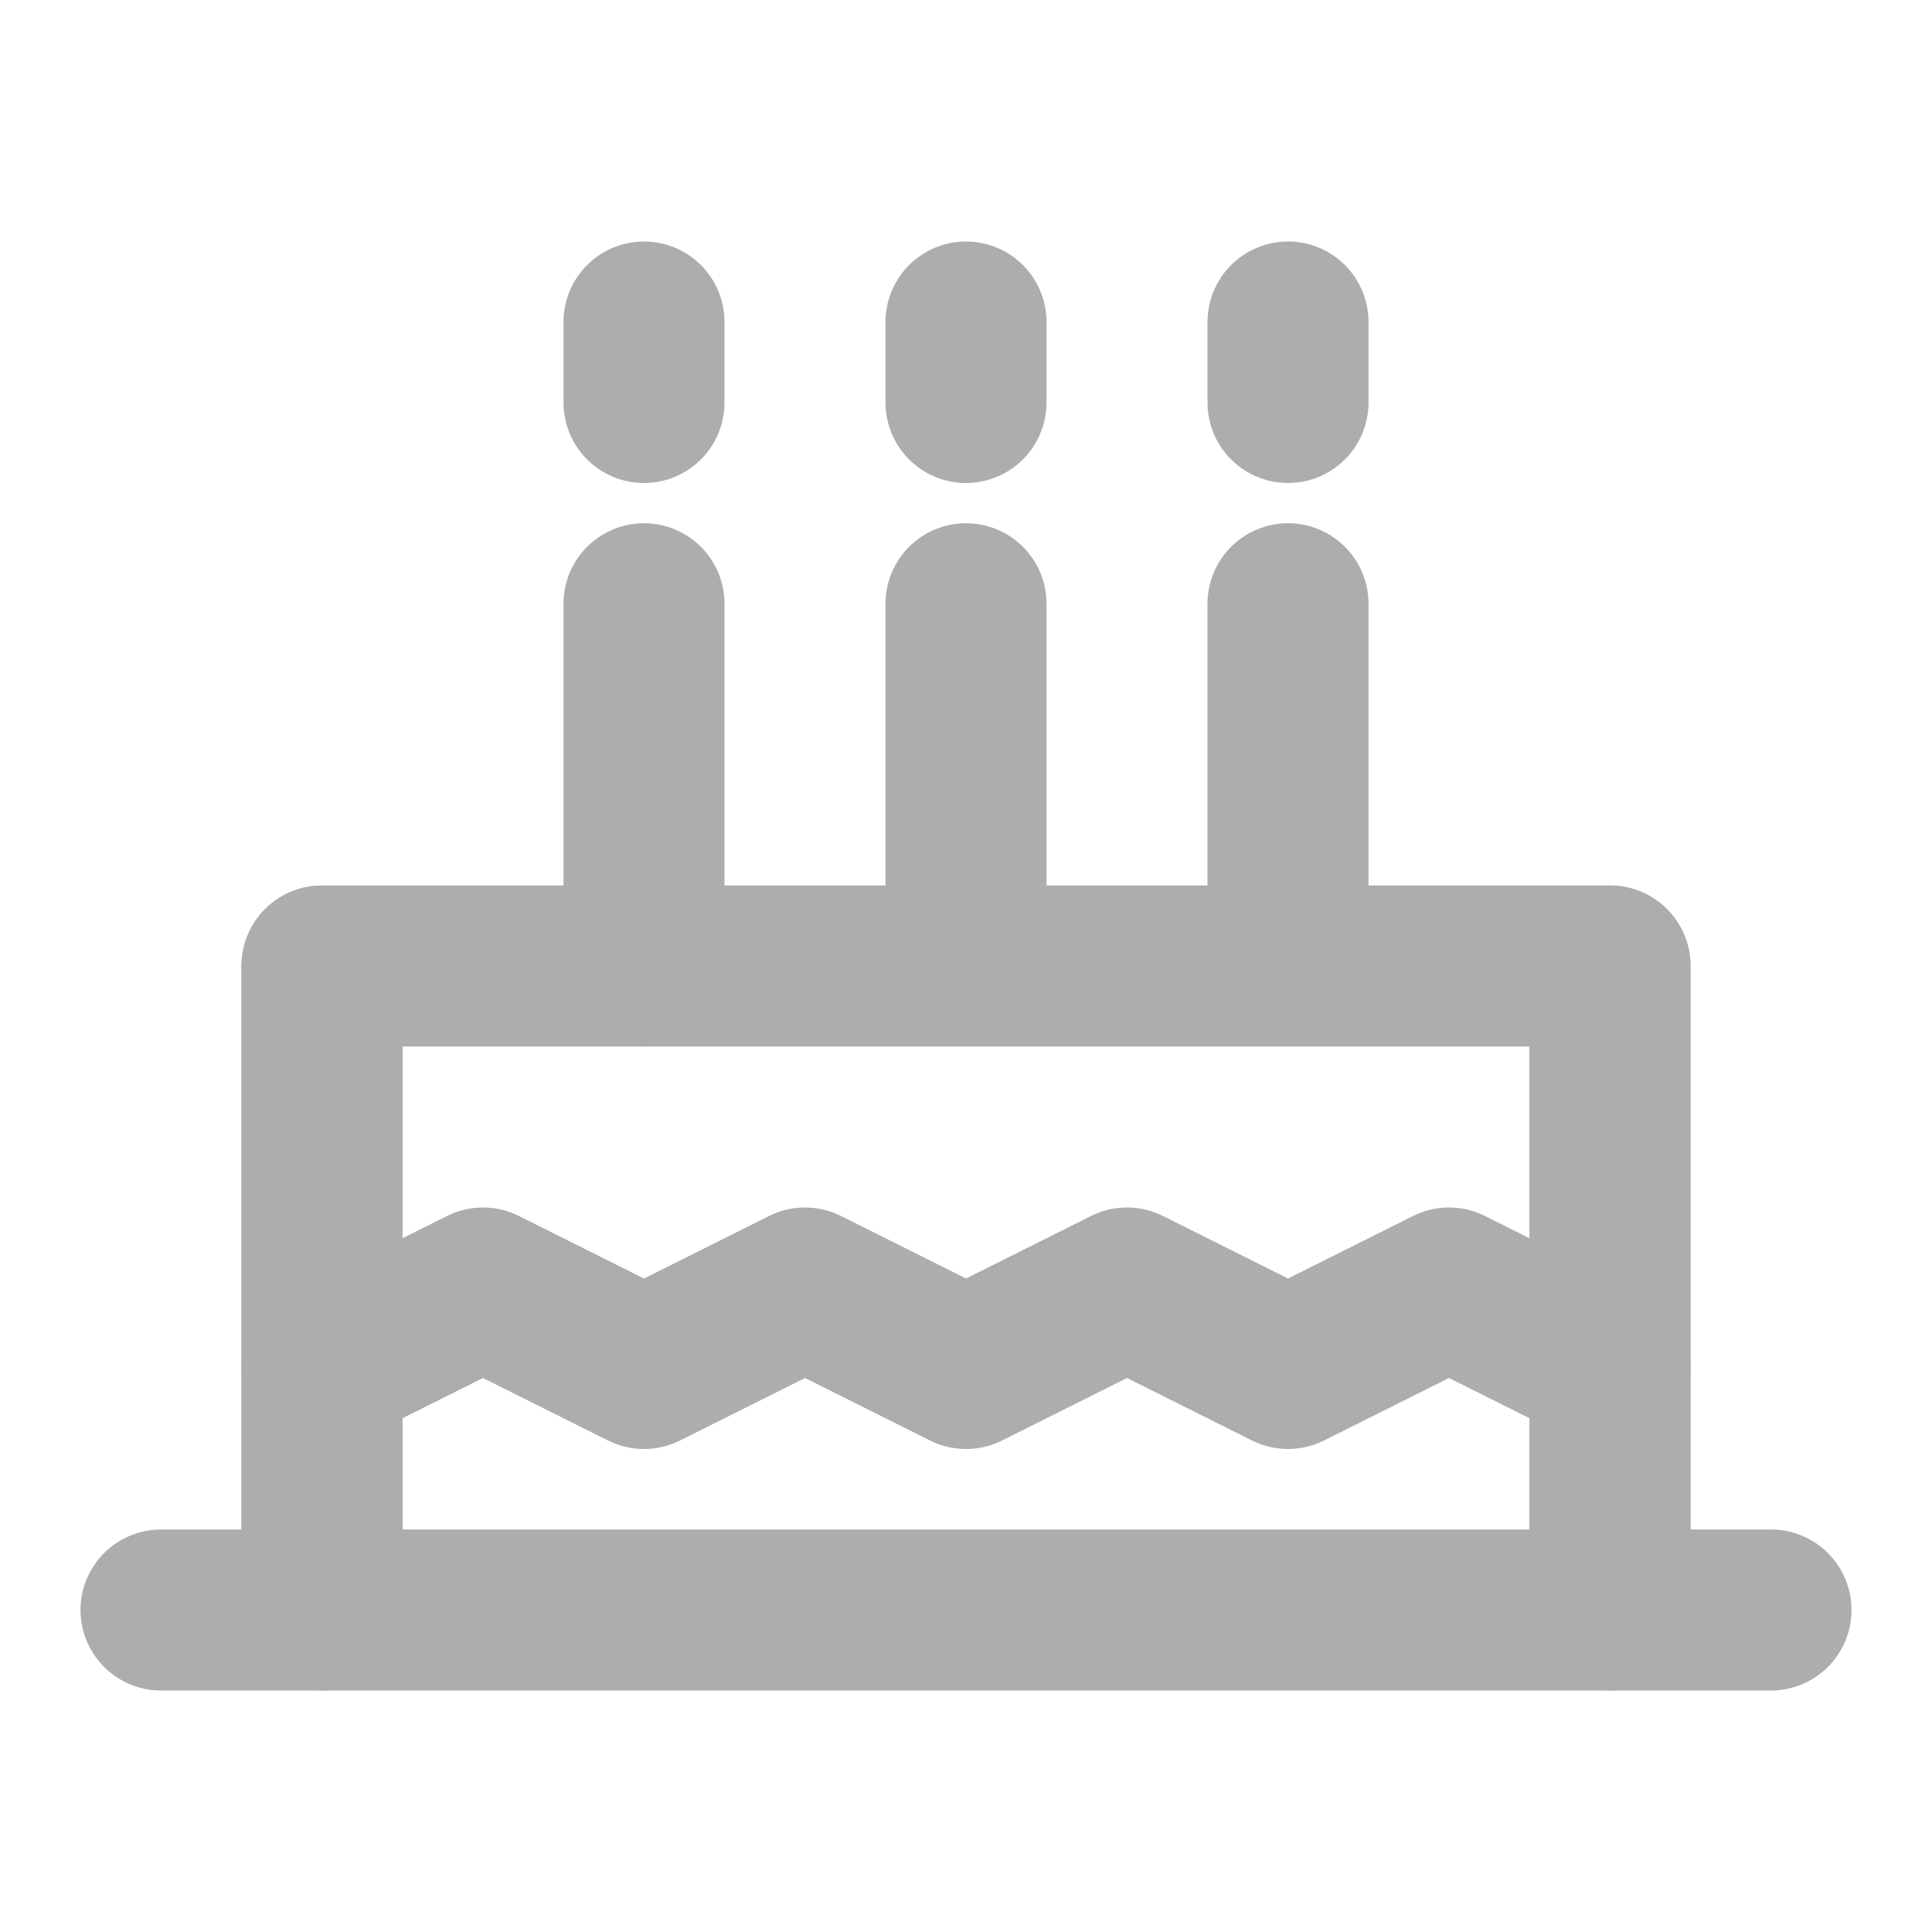 <?xml version="1.0" encoding="UTF-8"?>
<svg width="28" height="28" viewBox="0 0 48 48" fill="none" xmlns="http://www.w3.org/2000/svg">
    <path d="M8 40H40V24H8V40Z" fill="none"/>
    <path d="M40 40H8M40 40H4H8M40 40H44M40 40V24H8V40" stroke="#adadad" stroke-width="4" stroke-linecap="round"
          stroke-linejoin="round"/>
    <path d="M40 34L36 32L32 34L28 32L24 34L20 32L16 34L12 32L8 34" stroke="#adadad" stroke-width="4"
          stroke-linecap="round" stroke-linejoin="round"/>
    <path d="M32 24V15" stroke="#adadad" stroke-width="4" stroke-linecap="round" stroke-linejoin="round"/>
    <path d="M24 24V15" stroke="#adadad" stroke-width="4" stroke-linecap="round" stroke-linejoin="round"/>
    <path d="M16 24V15" stroke="#adadad" stroke-width="4" stroke-linecap="round" stroke-linejoin="round"/>
    <path d="M32 10V8" stroke="#adadad" stroke-width="4" stroke-linecap="round" stroke-linejoin="round"/>
    <path d="M24 10V8" stroke="#adadad" stroke-width="4" stroke-linecap="round" stroke-linejoin="round"/>
    <path d="M16 10V8" stroke="#adadad" stroke-width="4" stroke-linecap="round" stroke-linejoin="round"/>
    <path d="M8 24V40" stroke="#adadad" stroke-width="4" stroke-linecap="round" stroke-linejoin="round"/>
    <path d="M40 24V40" stroke="#adadad" stroke-width="4" stroke-linecap="round" stroke-linejoin="round"/>
</svg>